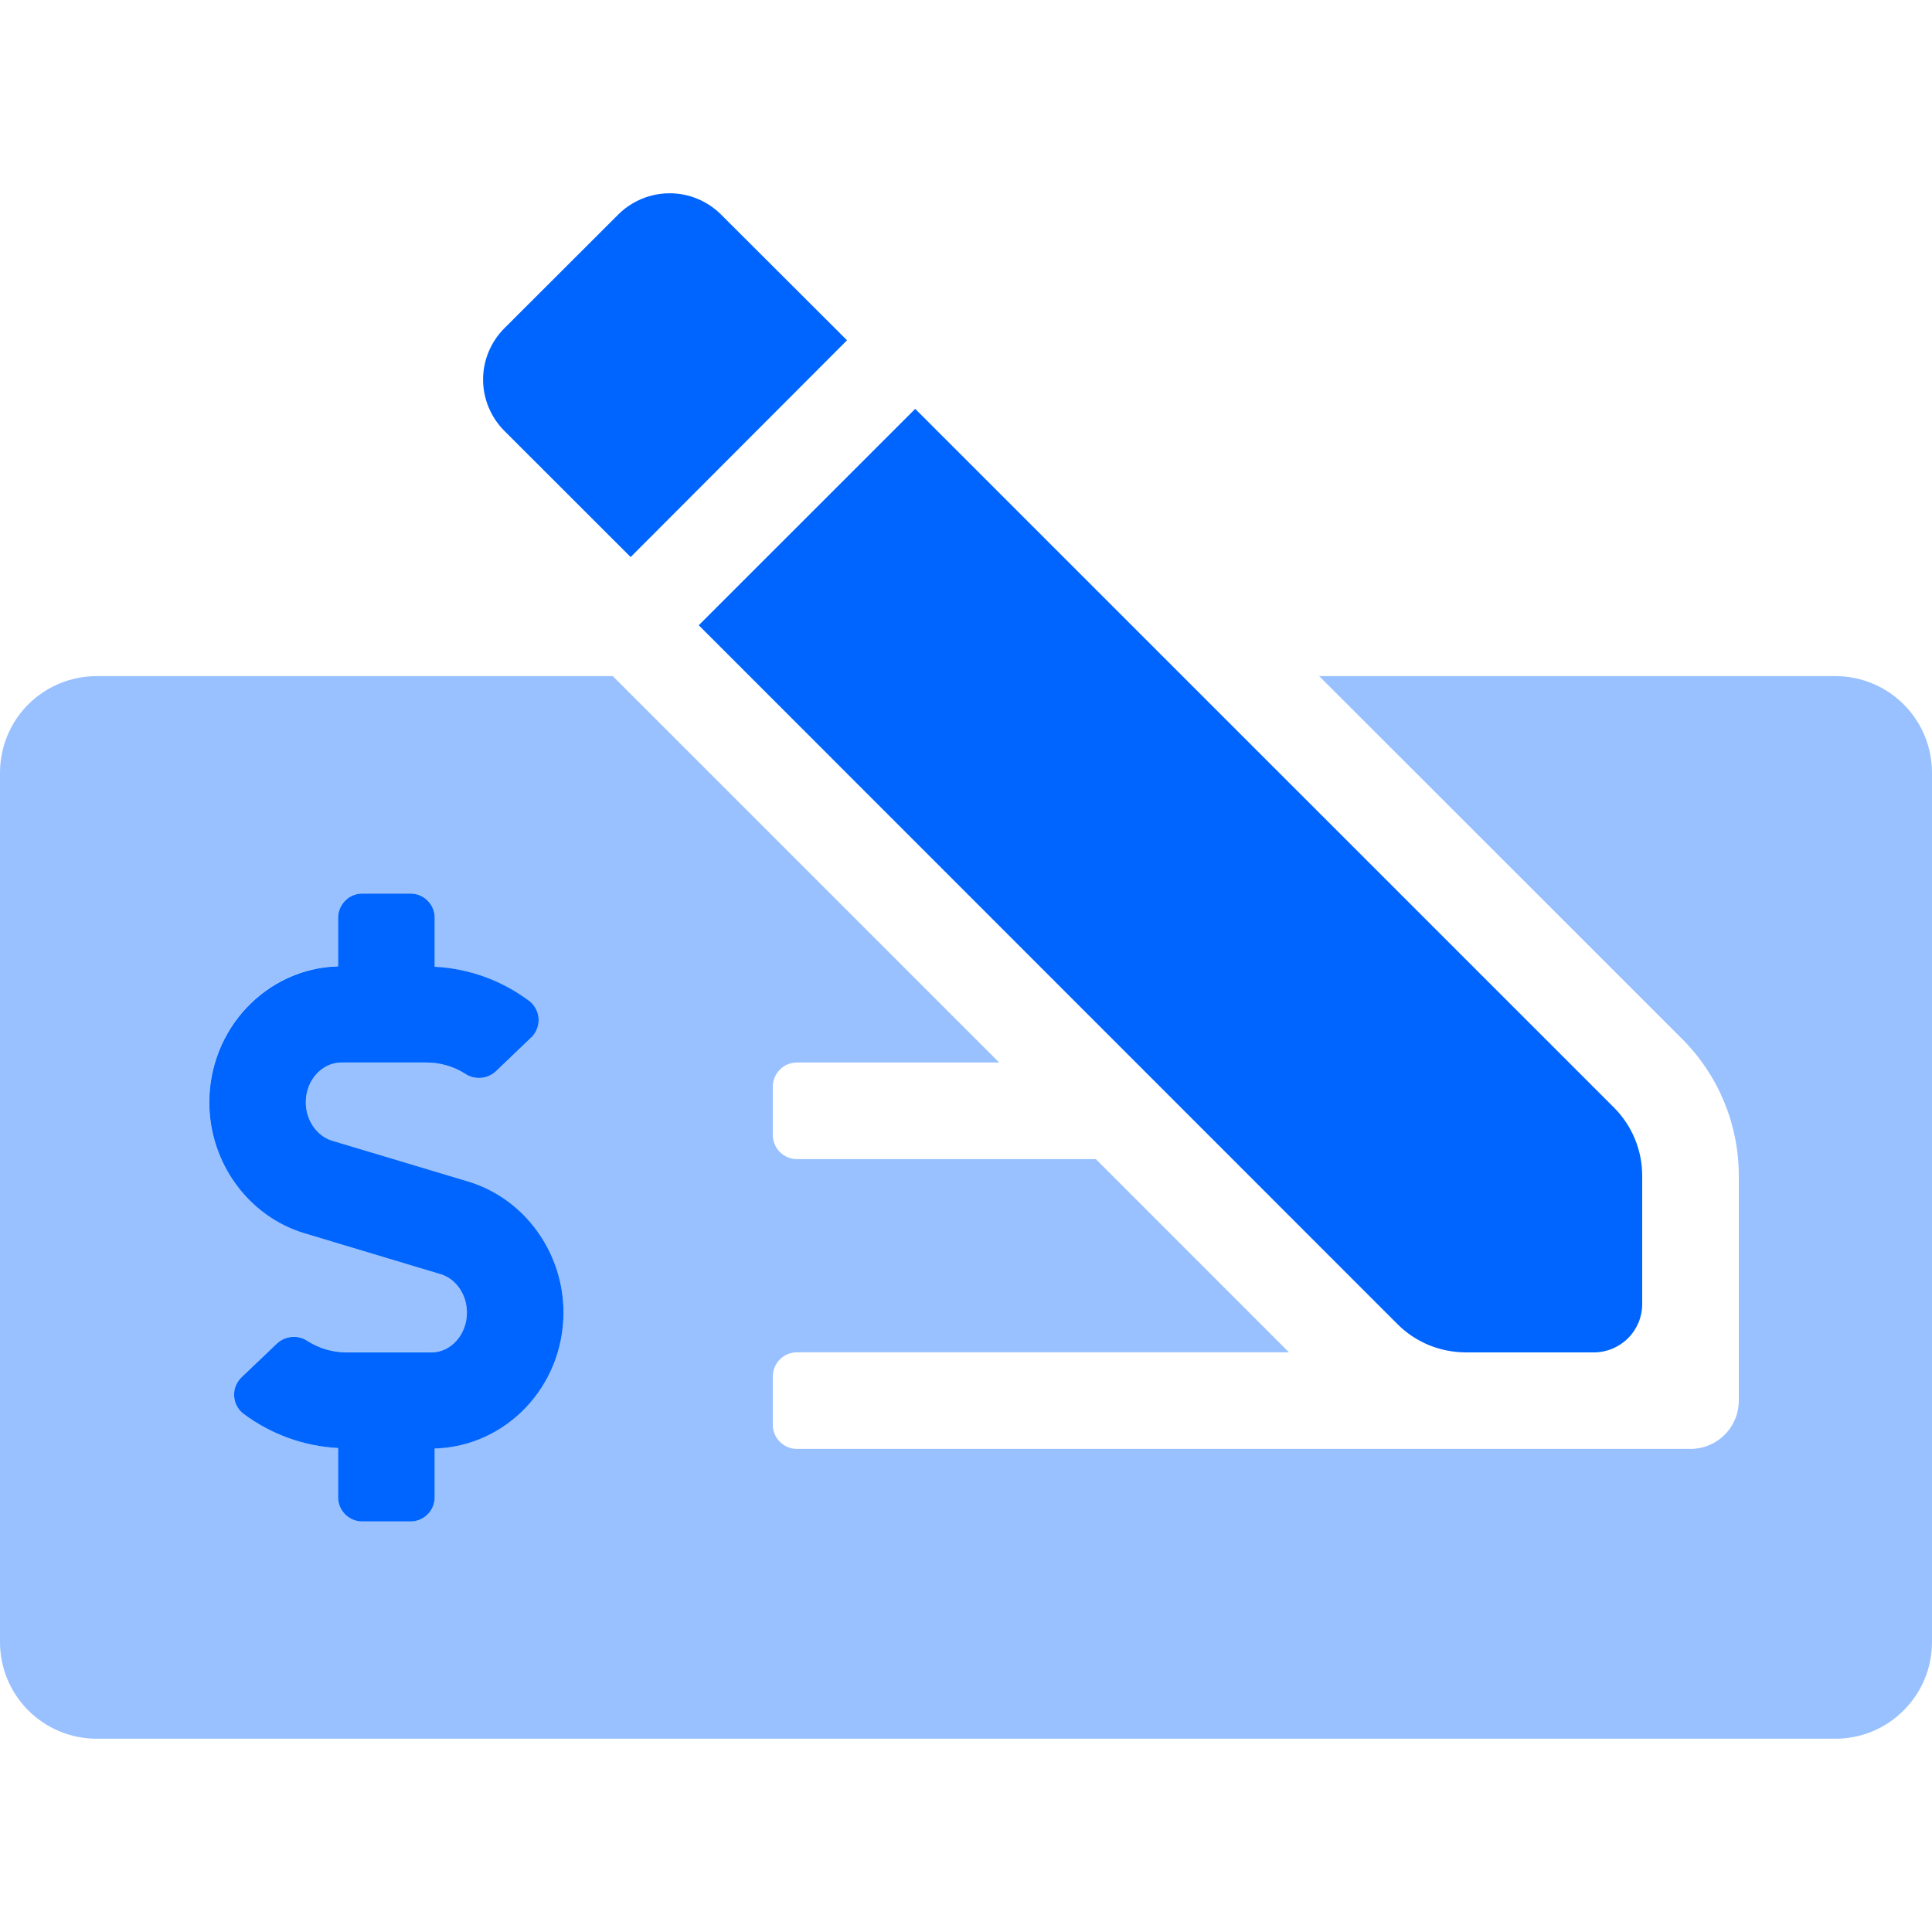 <svg width="24" height="24" viewBox="0 0 24 24" fill="none" xmlns="http://www.w3.org/2000/svg">
<path opacity="0.4" d="M22.8 8.399H16.387L20.898 12.908C21.348 13.358 21.6 13.969 21.6 14.606V17.399C21.6 17.558 21.537 17.711 21.424 17.823C21.312 17.936 21.159 17.999 21 17.999H9.9C9.82 17.999 9.744 17.967 9.688 17.911C9.632 17.855 9.6 17.779 9.6 17.699V17.099C9.6 17.019 9.632 16.943 9.688 16.887C9.744 16.831 9.82 16.799 9.9 16.799H16.012L13.613 14.399H9.9C9.82 14.399 9.744 14.367 9.688 14.311C9.632 14.255 9.6 14.178 9.6 14.099V13.499C9.6 13.419 9.632 13.343 9.688 13.287C9.744 13.23 9.82 13.199 9.9 13.199H12.412L7.612 8.399H1.2C0.882 8.399 0.577 8.525 0.351 8.75C0.126 8.975 0 9.281 0 9.599L0 20.399C0 20.717 0.126 21.022 0.351 21.247C0.577 21.473 0.882 21.599 1.2 21.599H22.8C23.118 21.599 23.424 21.473 23.648 21.247C23.874 21.022 24 20.717 24 20.399V9.599C24 9.281 23.874 8.975 23.648 8.75C23.424 8.525 23.118 8.399 22.8 8.399ZM5.4 17.993V18.599C5.4 18.678 5.368 18.755 5.312 18.811C5.256 18.867 5.18 18.899 5.1 18.899H4.5C4.42 18.899 4.344 18.867 4.288 18.811C4.232 18.755 4.2 18.678 4.2 18.599V17.987C3.774 17.965 3.365 17.817 3.024 17.561C2.989 17.535 2.961 17.501 2.942 17.463C2.922 17.424 2.91 17.382 2.908 17.339C2.906 17.295 2.913 17.252 2.93 17.212C2.946 17.172 2.971 17.136 3.002 17.106L3.443 16.686C3.494 16.64 3.559 16.612 3.628 16.607C3.697 16.602 3.766 16.62 3.823 16.659C3.967 16.75 4.133 16.799 4.303 16.799H5.358C5.601 16.799 5.8 16.577 5.8 16.304C5.8 16.081 5.665 15.885 5.471 15.827L3.784 15.321C3.087 15.111 2.599 14.441 2.599 13.692C2.599 12.773 3.314 12.026 4.2 12.002V11.399C4.2 11.319 4.231 11.243 4.287 11.187C4.344 11.13 4.42 11.099 4.5 11.099H5.1C5.179 11.099 5.255 11.13 5.312 11.187C5.368 11.243 5.4 11.319 5.4 11.399V12.01C5.825 12.032 6.235 12.18 6.576 12.435C6.639 12.484 6.679 12.556 6.689 12.635C6.699 12.714 6.677 12.793 6.628 12.856C6.619 12.868 6.609 12.88 6.597 12.891L6.157 13.311C6.106 13.358 6.04 13.386 5.972 13.391C5.903 13.396 5.834 13.377 5.777 13.339C5.633 13.248 5.466 13.199 5.296 13.199H4.242C3.998 13.199 3.8 13.421 3.8 13.694C3.8 13.917 3.935 14.113 4.128 14.171L5.816 14.677C6.513 14.886 7 15.555 7 16.304C7 17.223 6.286 17.97 5.4 17.993Z" fill="#0065FF"/>
<path d="M8.954 2.662C8.785 2.495 8.557 2.401 8.319 2.401C8.081 2.401 7.852 2.495 7.683 2.662L6.262 4.081C6.095 4.25 6.001 4.478 6.001 4.715C6.001 4.952 6.095 5.18 6.262 5.349L7.834 6.92L10.522 4.227L8.954 2.662ZM20.049 13.758L11.369 5.079L8.68 7.767L17.358 16.447C17.469 16.559 17.601 16.647 17.747 16.708C17.892 16.768 18.049 16.799 18.206 16.8H19.8C19.959 16.8 20.112 16.736 20.224 16.624C20.337 16.511 20.4 16.359 20.4 16.2V14.606C20.4 14.288 20.274 13.983 20.049 13.758ZM5.816 14.677L4.128 14.171C3.935 14.113 3.799 13.916 3.799 13.693C3.799 13.421 3.998 13.199 4.242 13.199H5.296C5.466 13.199 5.633 13.247 5.777 13.338C5.834 13.377 5.903 13.395 5.971 13.39C6.04 13.386 6.106 13.357 6.157 13.311L6.597 12.89C6.609 12.88 6.619 12.868 6.628 12.856C6.677 12.793 6.699 12.713 6.689 12.635C6.679 12.556 6.639 12.484 6.576 12.435C6.235 12.179 5.826 12.031 5.4 12.009V11.4C5.4 11.32 5.368 11.244 5.312 11.188C5.256 11.131 5.179 11.1 5.1 11.1H4.5C4.42 11.1 4.344 11.131 4.288 11.188C4.232 11.244 4.2 11.32 4.2 11.4V12.004C3.314 12.028 2.6 12.775 2.6 13.694C2.6 14.444 3.087 15.112 3.784 15.321L5.472 15.828C5.665 15.885 5.8 16.082 5.8 16.305C5.8 16.578 5.602 16.8 5.358 16.8H4.303C4.133 16.799 3.967 16.751 3.823 16.66C3.766 16.621 3.697 16.602 3.628 16.608C3.559 16.613 3.494 16.64 3.443 16.687L3.002 17.107C2.971 17.137 2.946 17.173 2.93 17.213C2.913 17.253 2.906 17.296 2.908 17.339C2.91 17.383 2.922 17.425 2.941 17.463C2.961 17.502 2.989 17.535 3.024 17.562C3.365 17.817 3.774 17.966 4.2 17.988V18.6C4.2 18.679 4.232 18.756 4.288 18.812C4.344 18.868 4.42 18.9 4.5 18.9H5.1C5.179 18.9 5.256 18.868 5.312 18.812C5.368 18.756 5.4 18.679 5.4 18.6V17.994C6.286 17.97 7 17.224 7 16.304C7 15.555 6.513 14.887 5.816 14.677Z" fill="#0065FF"/>
</svg>
